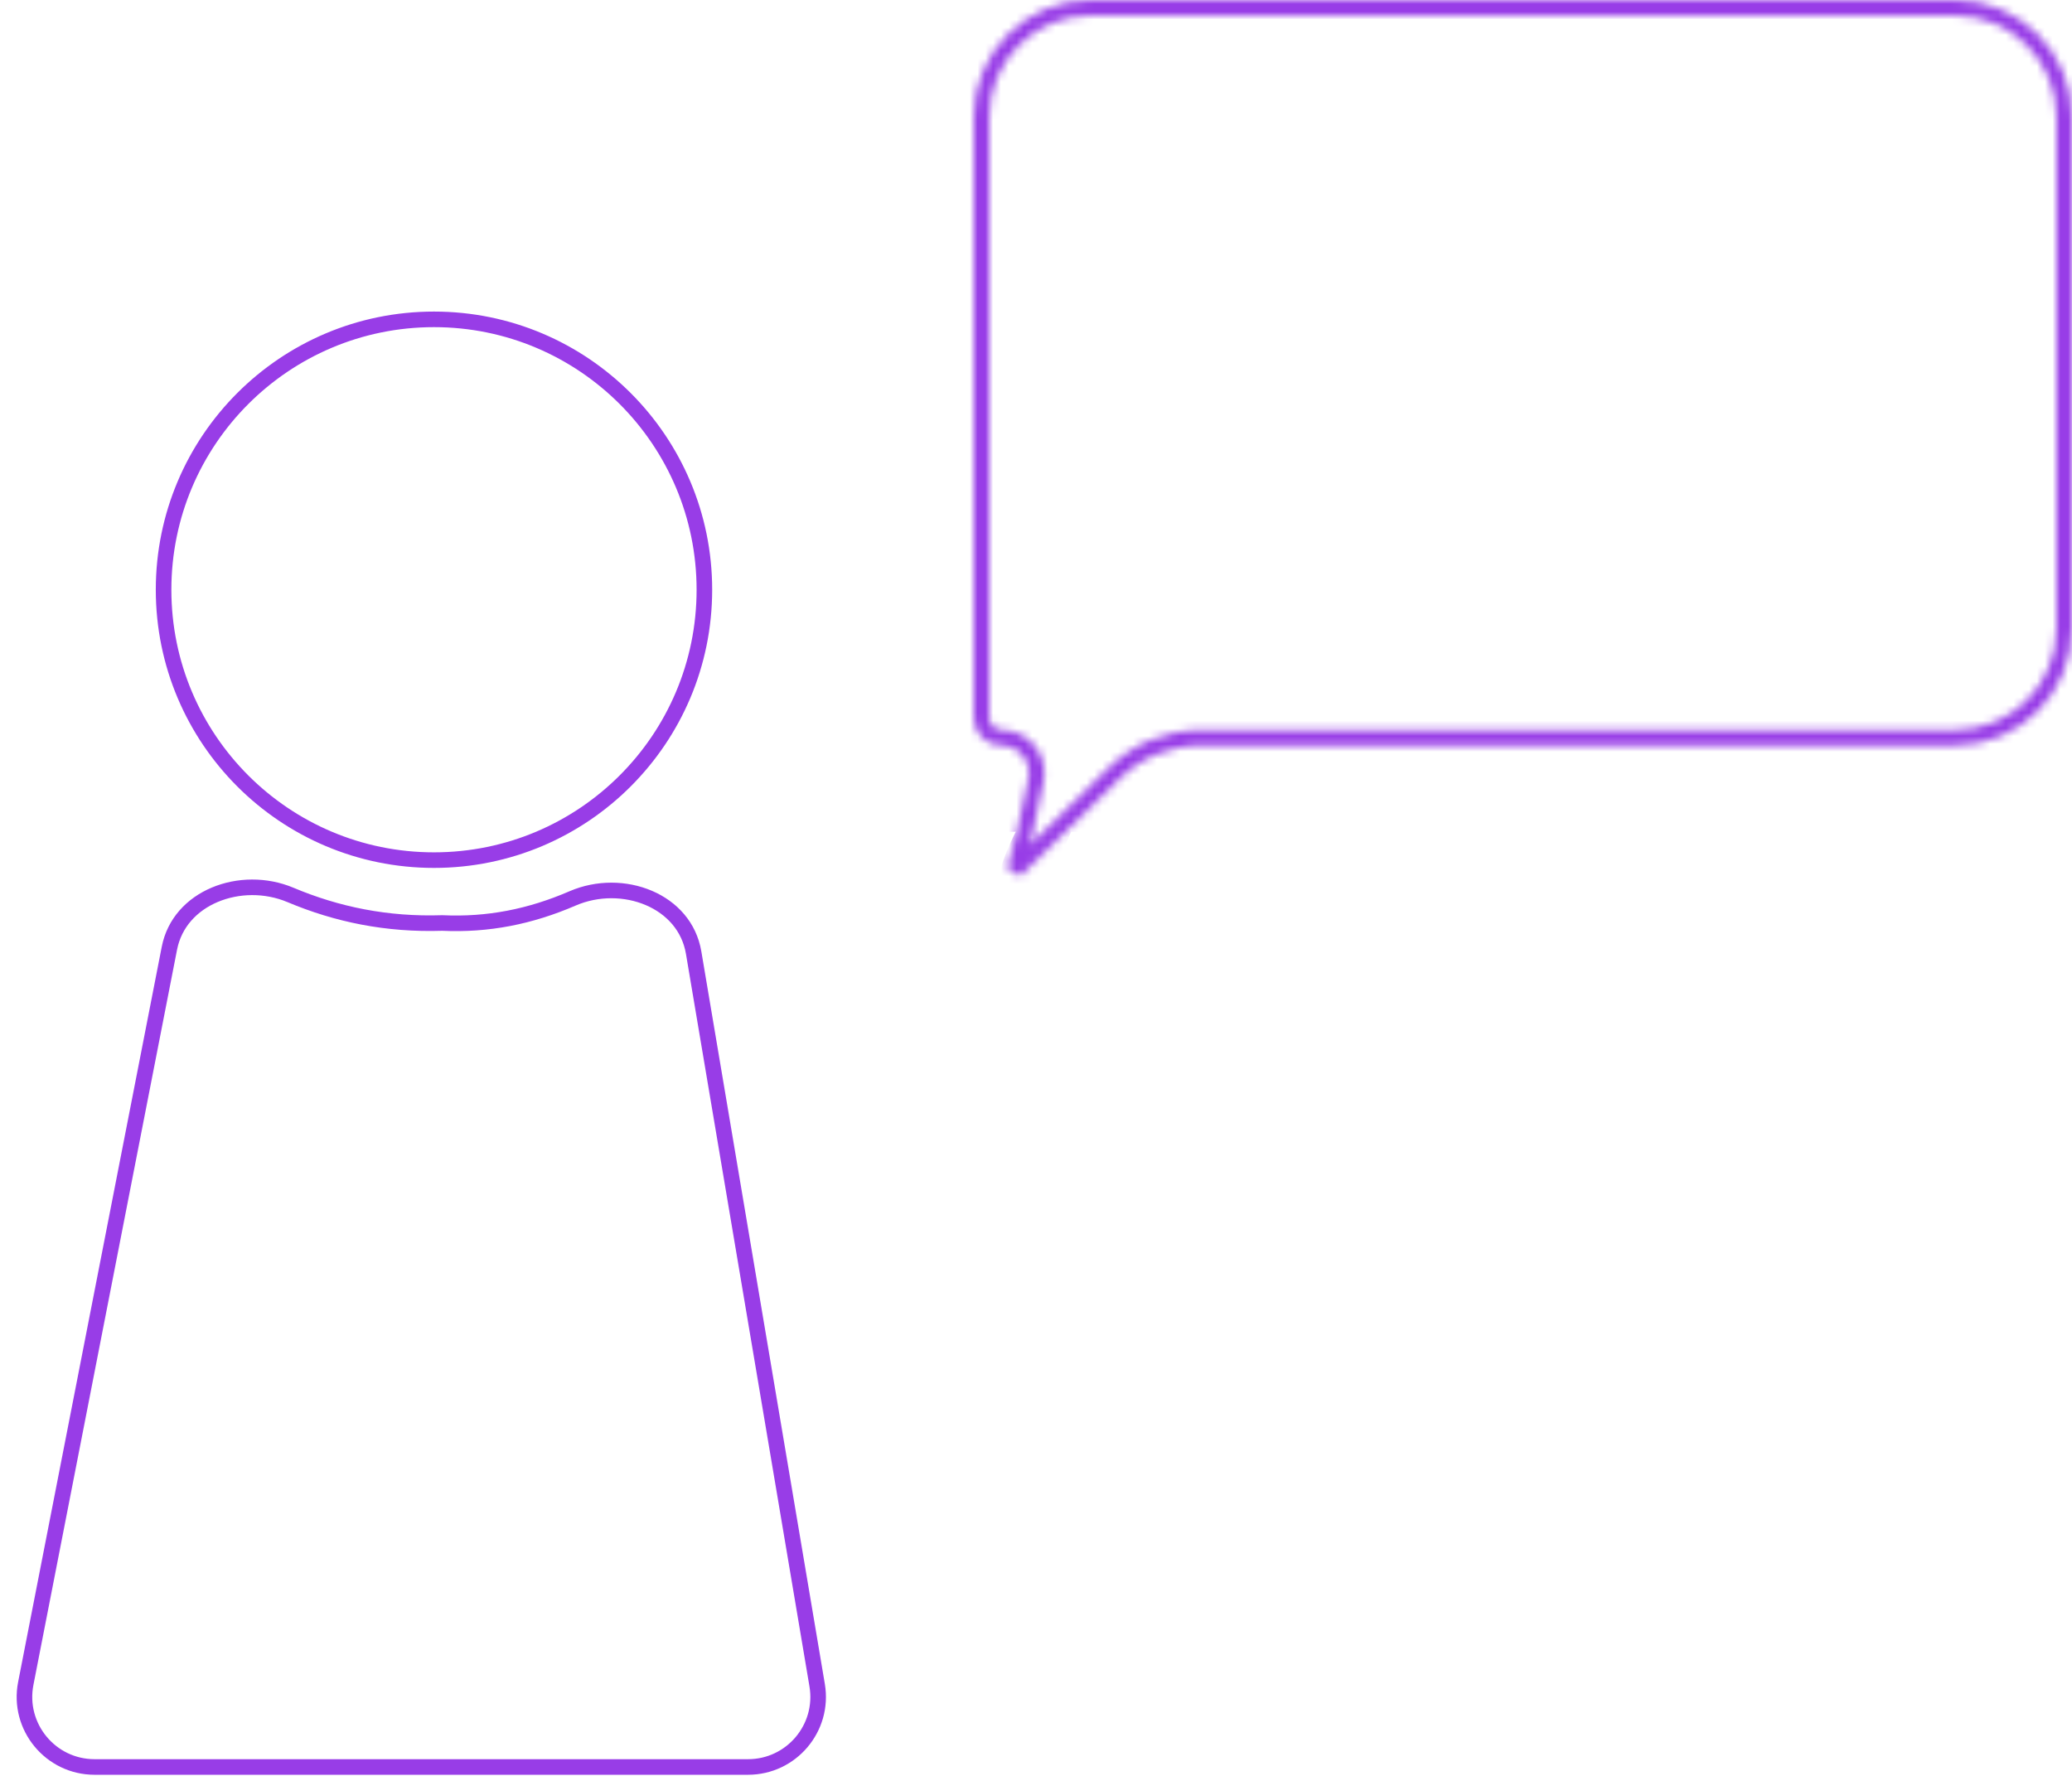 <svg width="266" height="228" viewBox="0 0 266 228" fill="none" xmlns="http://www.w3.org/2000/svg">
<circle cx="55.714" cy="75.715" r="34.714" stroke="#983DE7" stroke-width="2"/>
<path d="M21.746 121.747C22.384 118.482 24.636 116.111 27.575 114.875C30.526 113.633 34.118 113.563 37.287 114.896C43.255 117.407 49.651 118.735 56.779 118.501C62.636 118.775 68.064 117.695 73.508 115.343C76.717 113.957 80.349 114.023 83.308 115.29C86.254 116.552 88.488 118.975 89.05 122.311L104.905 216.361C105.831 221.852 101.598 226.857 96.03 226.857H12.142C6.479 226.857 2.224 221.69 3.309 216.132L21.746 121.747Z" stroke="#983DE7" stroke-width="2"/>
<mask id="mask0_25_35" style="mask-type:alpha" maskUnits="userSpaceOnUse" x="125" y="0" width="141" height="117">
<path d="M126 15C126 7.268 132.268 1 140 1H251C258.732 1 265 7.268 265 15V80.714C265 88.446 258.732 94.714 251 94.714H154.218C150.029 94.714 146.007 96.357 143.016 99.29L130.286 111.772C131.055 109.222 131.904 105.548 133 100.147C133.57 97.335 131.413 94.714 128.55 94.714C127.142 94.714 126 93.572 126 92.164V15Z" stroke="#983DE7" stroke-width="2"/>
</mask>
<g mask="url(#mask0_25_35)">
<rect x="111.735" y="-5.357" width="166.547" height="112.143" fill="#983DE7"/>
<ellipse cx="1.734" cy="7.431" rx="1.734" ry="7.431" transform="matrix(0.688 0.726 -0.446 0.895 133.599 100.357)" fill="#983DE7"/>
<ellipse cx="1.734" cy="7.431" rx="1.734" ry="7.431" transform="matrix(0.688 0.726 -0.446 0.895 135.564 100.357)" fill="#983DE7"/>
<ellipse cx="1.734" cy="7.431" rx="1.734" ry="7.431" transform="matrix(0.688 0.726 -0.446 0.895 137.529 99.643)" fill="#983DE7"/>
</g>
</svg>
